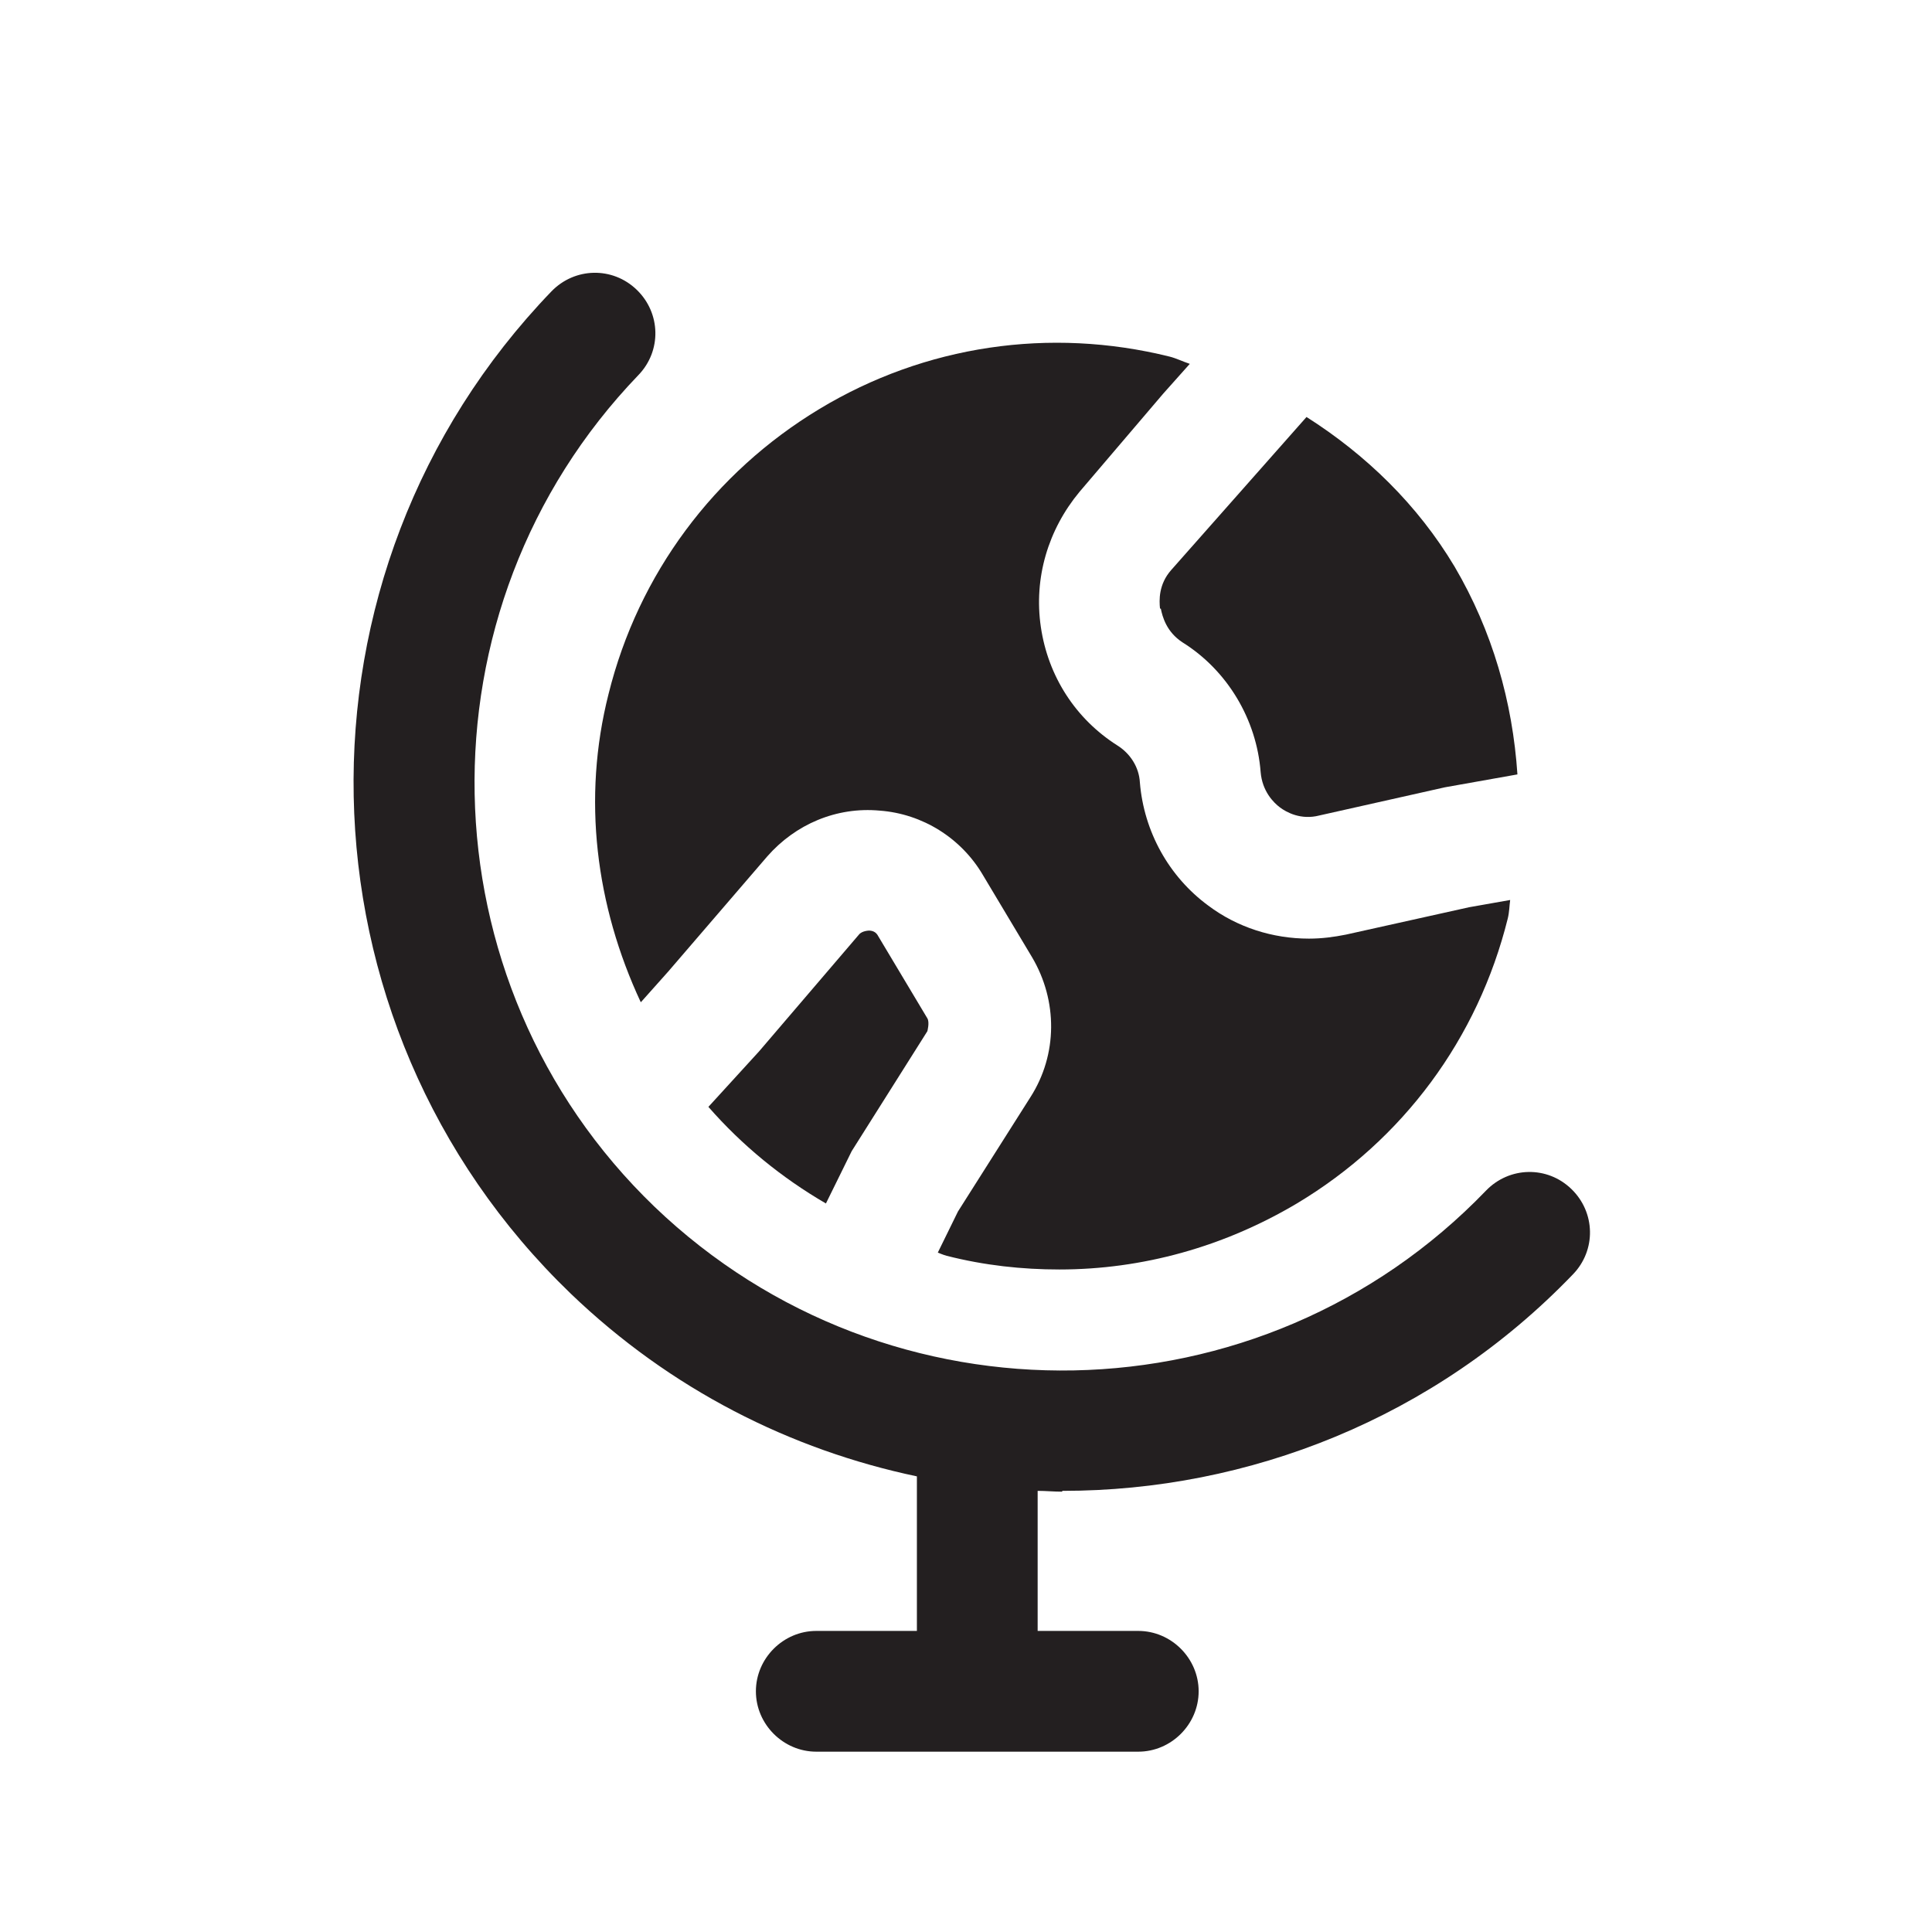<?xml version="1.0" encoding="UTF-8"?><svg xmlns="http://www.w3.org/2000/svg" viewBox="0 0 24 24"><defs><style>.v{fill:#231f20;}</style></defs><g id="a"/><g id="b"/><g id="c"/><g id="d"/><g id="e"/><g id="f"/><g id="g"/><g id="h"/><g id="i"/><g id="j"><g><path class="v" d="M13.2,18.52c2.31,0,4.62-.9,6.34-2.69,.29-.3,.28-.77-.02-1.06-.3-.29-.77-.28-1.06,.02-2.79,2.9-7.42,2.99-10.33,.2-2.9-2.79-2.99-7.43-.2-10.33,.29-.3,.28-.77-.02-1.06-.3-.29-.77-.28-1.06,.02-3.37,3.5-3.26,9.08,.24,12.45,1.24,1.19,2.73,1.94,4.3,2.27v1.92h-1.25c-.41,0-.75,.34-.75,.75s.34,.75,.75,.75h4c.41,0,.75-.34,.75-.75s-.34-.75-.75-.75h-1.25v-1.74c.1,0,.2,.01,.3,.01Z"/><path class="v" d="M14.42,7.56c.02,.1,.07,.29,.27,.42,.56,.35,.92,.96,.97,1.61,.02,.24,.16,.38,.24,.44,.08,.06,.26,.16,.49,.1l1.56-.35,.9-.16c-.06-.9-.31-1.78-.78-2.58-.46-.77-1.1-1.39-1.84-1.86l-1.68,1.9c-.16,.18-.15,.38-.14,.48Z"/><path class="v" d="M7.97,12.44l.33-.37,1.23-1.43c.35-.4,.86-.62,1.4-.57,.53,.04,1.01,.34,1.28,.8l.61,1.02c.32,.54,.32,1.21-.02,1.74l-.9,1.42-.25,.51s.07,.03,.11,.04c.47,.12,.94,.17,1.4,.17,1.03,0,2.04-.28,2.95-.82,1.32-.79,2.25-2.05,2.62-3.54,.02-.08,.02-.16,.03-.23l-.51,.09-1.53,.34c-.15,.03-.3,.05-.46,.05-.45,0-.89-.14-1.25-.41-.49-.36-.8-.92-.85-1.53-.01-.19-.12-.36-.28-.46-.52-.33-.86-.86-.95-1.47s.09-1.21,.48-1.68l1.04-1.22,.33-.37c-.09-.03-.17-.07-.25-.09-1.49-.37-3.04-.14-4.35,.65s-2.25,2.05-2.62,3.54c-.33,1.3-.16,2.63,.4,3.83Z"/><path class="v" d="M10.8,11.56s-.09,0-.13,.05l-1.24,1.45-.63,.69c.42,.48,.91,.88,1.46,1.2l.32-.65,.94-1.49s.03-.11,0-.16l-.61-1.02c-.03-.06-.08-.07-.12-.07Z"/></g></g><g id="k"/><g id="l"/><g id="m"/><g id="n"/><g id="o"/><g id="p"/><g id="q"/><g id="r"/><g id="s"/><g id="t"/><g id="u"/></svg>